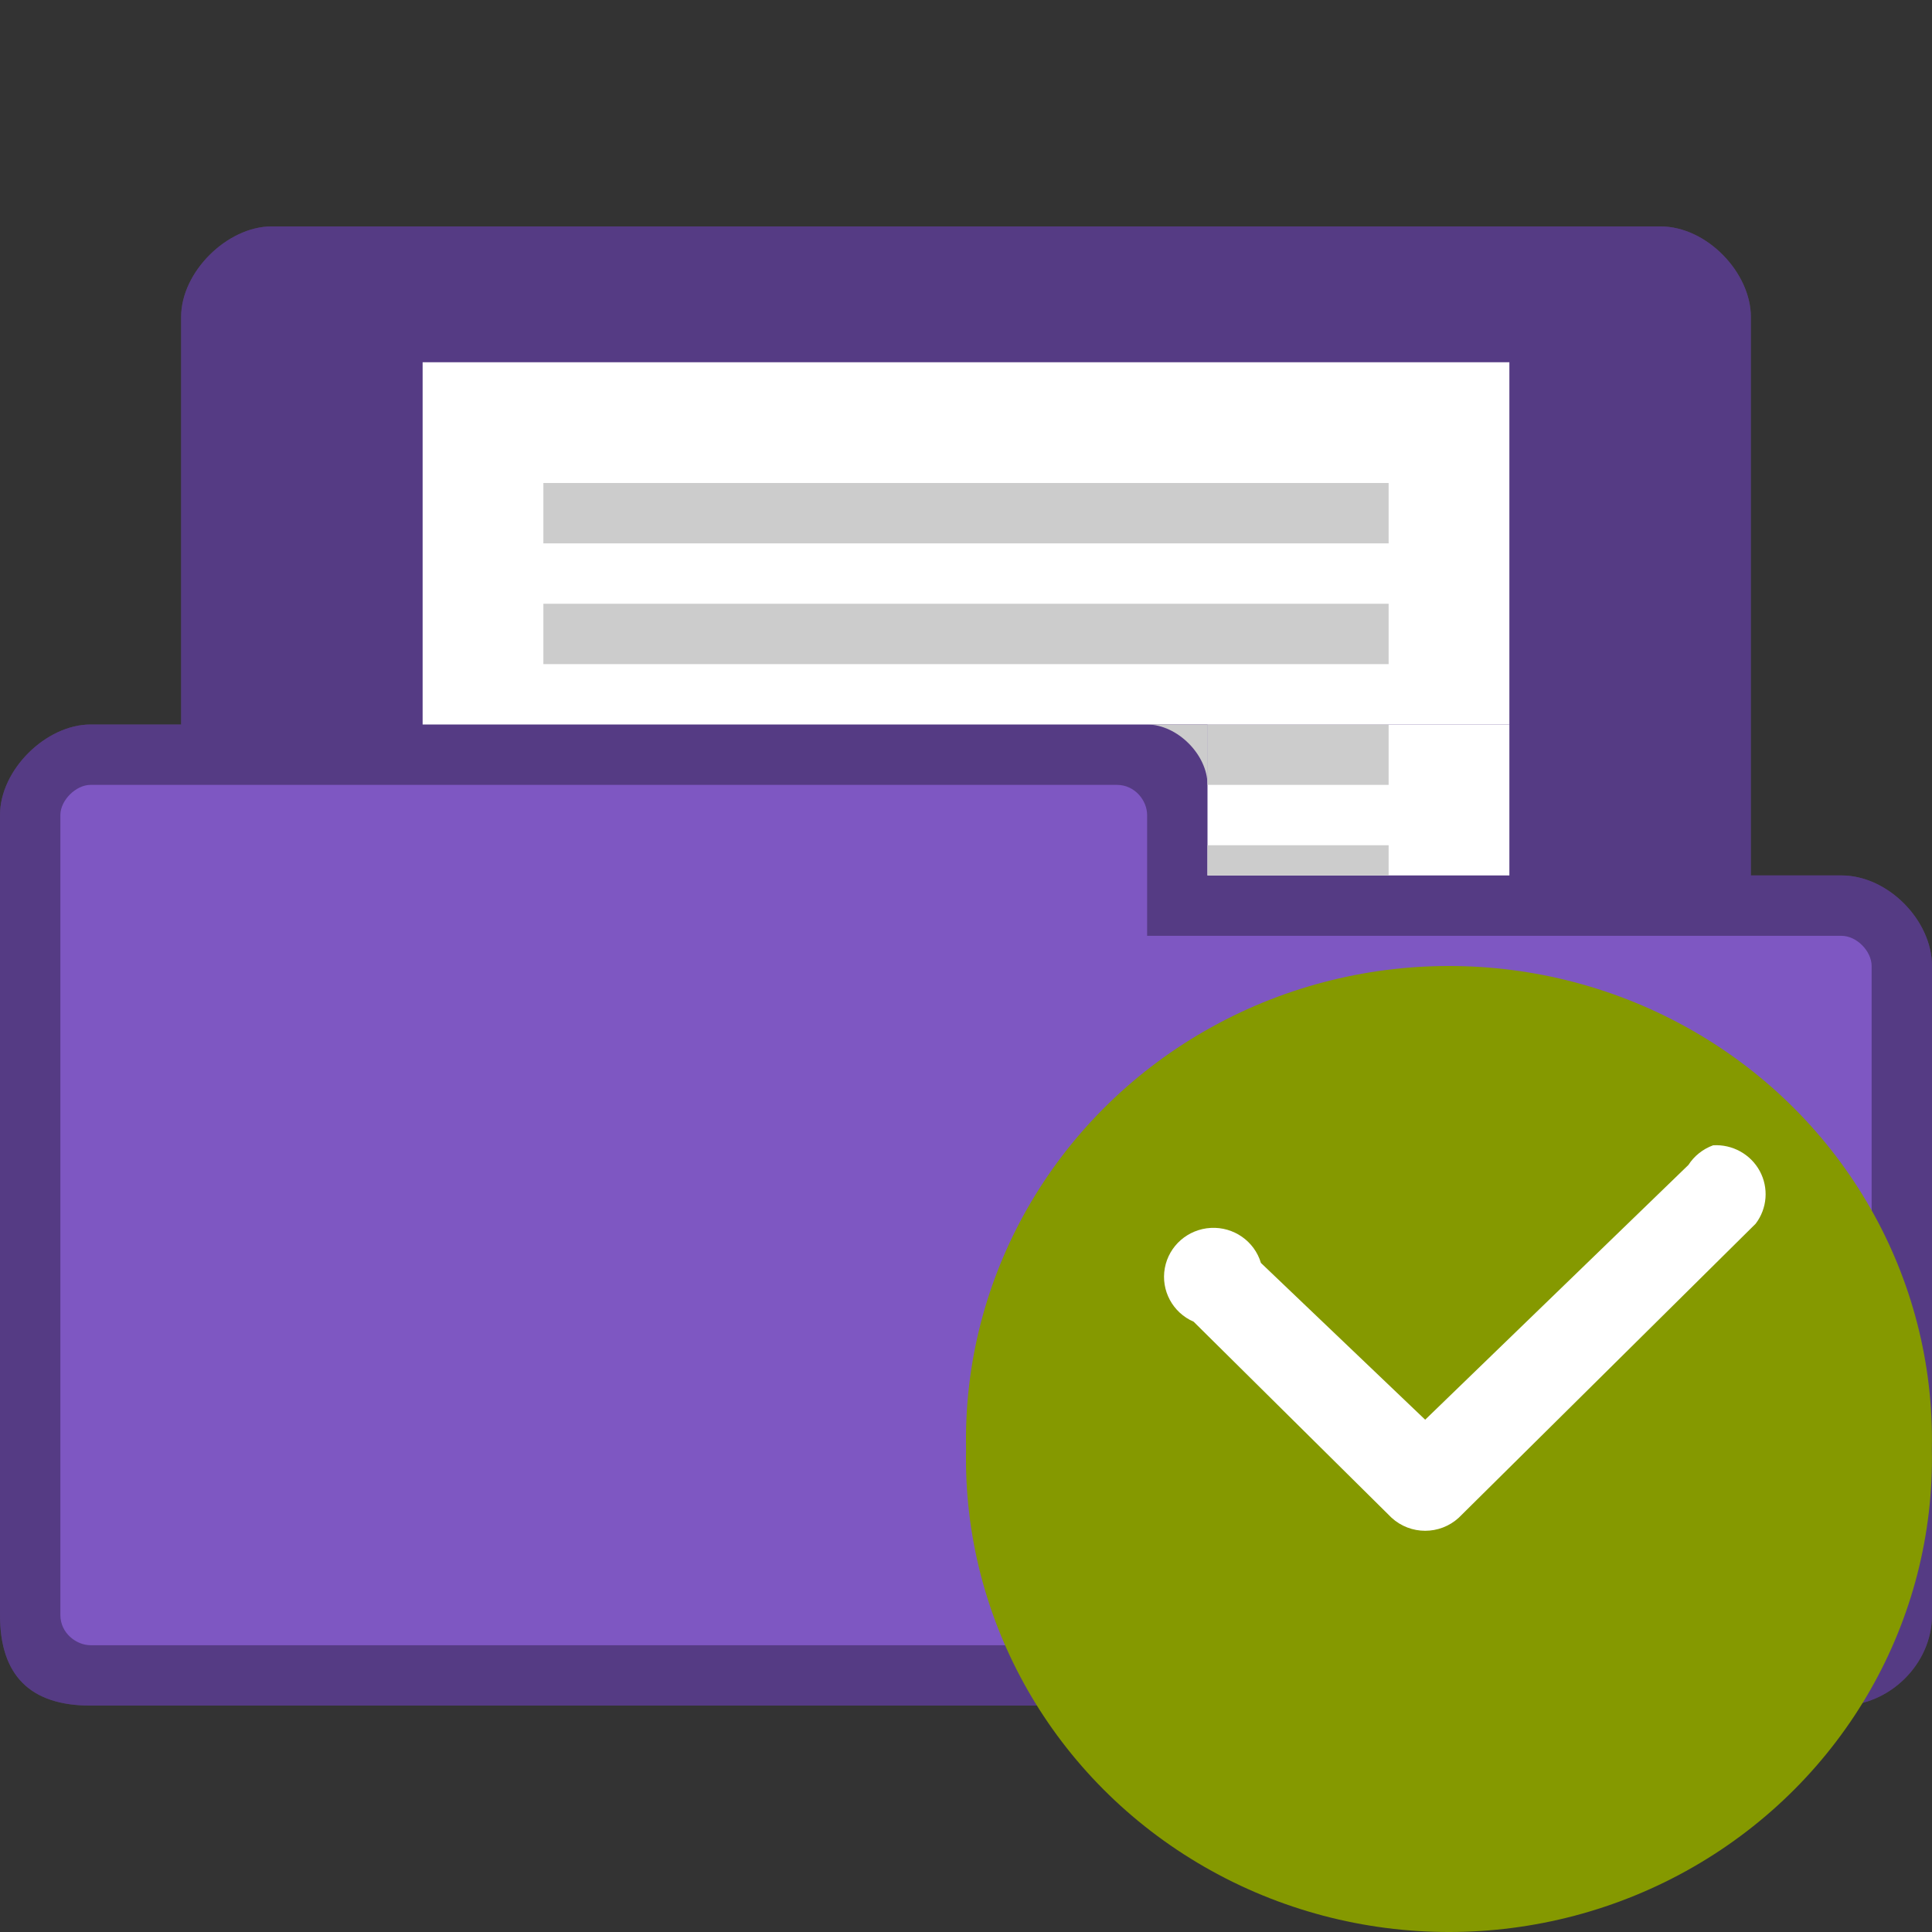 <svg xmlns="http://www.w3.org/2000/svg" viewBox="0 0 128 128">
 <rect x="0" y="0" width="128" height="128" fill="#333333" stroke="none"/>
 <path d="m 18 15 c -2.928 0 -6 3 -6 6 l 0 27 -6 0 c -2.94 0 -6 2.991 -6 6 l 0 53 c 0 4 2 6 6 6 l 116 0 c 3.135 0 6 -2.717 6 -6 l 0 -43 c 0 -3.01 -2.91 -6 -6 -6 l -6 0 0 -37 c 0 -2.922 -2.906 -6 -6 -6 z" style="fill:#7e57c2;fill-opacity:1;stroke:none"/>
 <path d="m 18 15 c -2.928 0 -6 3 -6 6 l 0 27 -6 0 c -2.94 0 -6 2.991 -6 6 l 0 53 c 0 4 2 6 6 6 l 116 0 c 3.135 0 6 -2.717 6 -6 l 0 -43 c 0 -3.01 -2.91 -6 -6 -6 l -6 0 0 -37 c 0 -2.922 -2.906 -6 -6 -6 z m -12 37 68 0 c 1.18 0 2 1.03 2 2 l 0 8 46 0 c 1.011 0 2 1.017 2 2 l 0 43 c 0 1.043 -0.958 2 -2 2 l -116 0 c -0.929 0 -2 -0.793 -2 -2 l 0 -53 c 0 -0.985 1.033 -2 2 -2 z" style="fill:#000;fill-opacity:0.322;stroke:none"/>
 <path d="m 28 24 72 0 0 24 -72 0 z" style="fill:#fff"/>
 <path d="m 36 40 56 0 0 4 -56 0 z" style="fill:#ccc"/>
 <path d="m 36 32 56 0 0 4 -56 0 z" style="fill:#ccc"/>
 <rect width="20" height="10" x="80" y="48" style="fill:#fff;fill-opacity:1;stroke:none;fill-rule:evenodd"/>
 <path d="m 80 48 12 0 0 4 -12 0 z" style="fill:#ccc"/>
 <path d="m 76 48 c 2 0 4 2 4 4 l 0 -4 z" style="fill:#ccc;fill-opacity:1;stroke:none"/>
 <path d="m 80 56 12 0 0 2 -12 0 z" style="fill:#ccc"/>
 <path d="m 127.99 96 c 0.234 11.355 -5.813 21.945 -15.805 27.691 c -9.996 5.746 -22.379 5.746 -32.375 0 c -9.996 -5.746 -16.04 -16.336 -15.805 -27.691 c -0.234 -11.355 5.809 -21.945 15.805 -27.691 c 9.996 -5.746 22.379 -5.746 32.375 0 c 9.992 5.746 16.04 16.336 15.805 27.691 Z" style="fill:#859900;fill-rule:evenodd"/>
 <path d="m 113.5 75.879 c -0.676 0.246 -1.25 0.699 -1.637 1.301 l -17.441 16.879 l -10.883 -10.387 c -0.43 -1.441 -1.805 -2.402 -3.32 -2.32 c -1.516 0.082 -2.777 1.184 -3.047 2.664 c -0.27 1.477 0.52 2.949 1.91 3.551 l 13.11 12.984 c 1.258 1.156 3.199 1.156 4.457 0 l 19.668 -19.477 c 0.77 -1.012 0.875 -2.375 0.27 -3.492 c -0.605 -1.113 -1.813 -1.781 -3.09 -1.703 Z" style="fill:#fff"/>
</svg>
